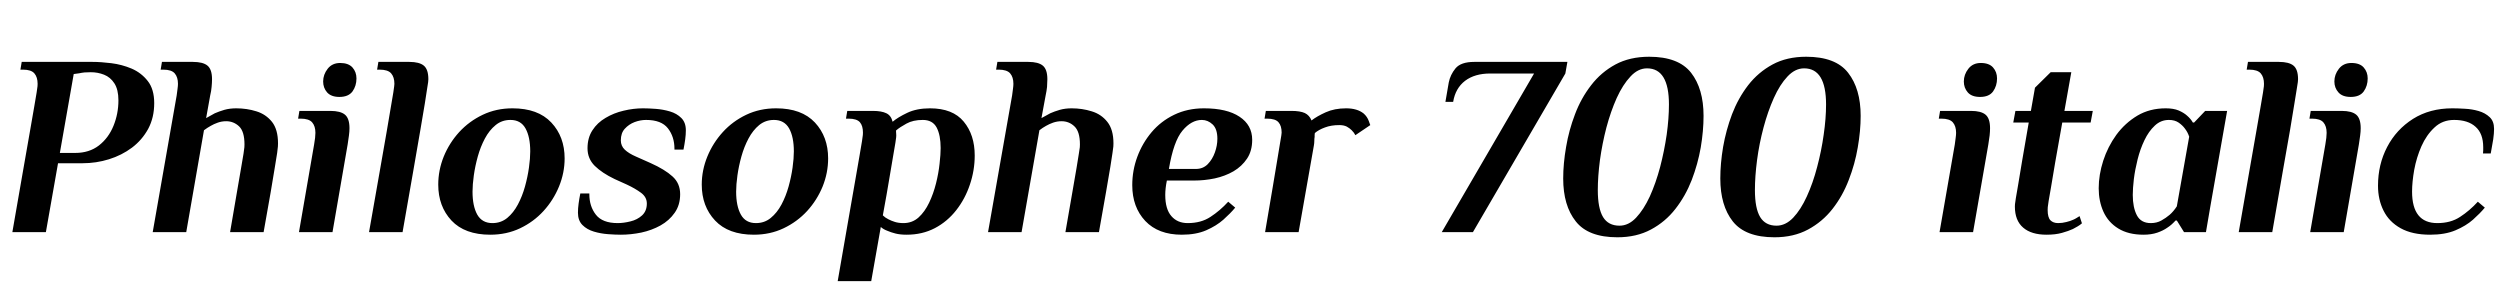 <svg xmlns="http://www.w3.org/2000/svg" xmlns:xlink="http://www.w3.org/1999/xlink" width="232.632" height="26.88"><path fill="black" d="M4.27 21.60L1.15 21.60Q1.73 18.31 2.12 16.03Q2.52 13.75 2.78 12.26Q3.05 10.78 3.19 9.90Q3.34 9.02 3.41 8.60Q3.48 8.18 3.49 8.03Q3.50 7.87 3.50 7.80L3.50 7.80Q3.50 7.18 3.20 6.83Q2.90 6.48 2.14 6.48L2.14 6.48L1.90 6.48L2.02 5.76L8.62 5.76Q9.38 5.76 10.36 5.88Q11.33 6.00 12.24 6.38Q13.15 6.77 13.75 7.54Q14.35 8.30 14.35 9.60L14.35 9.60Q14.35 10.94 13.79 11.99Q13.22 13.03 12.28 13.74Q11.33 14.45 10.14 14.82Q8.95 15.19 7.68 15.19L7.68 15.19L5.40 15.19L4.27 21.60ZM6.86 6.89L5.57 14.23L7.01 14.23Q8.30 14.23 9.20 13.54Q10.10 12.84 10.56 11.71Q11.02 10.58 11.02 9.34L11.02 9.34Q11.02 8.33 10.64 7.75Q10.27 7.18 9.68 6.95Q9.10 6.72 8.45 6.72L8.45 6.72Q8.16 6.72 7.87 6.74Q7.58 6.77 7.37 6.82L7.37 6.82L6.86 6.89ZM17.33 21.60L14.21 21.60L16.44 8.88Q16.49 8.54 16.52 8.27Q16.56 7.99 16.56 7.80L16.56 7.80Q16.56 7.18 16.26 6.83Q15.96 6.48 15.19 6.48L15.19 6.48L14.95 6.48L15.07 5.76L17.95 5.76Q18.89 5.76 19.31 6.11Q19.73 6.46 19.73 7.37L19.73 7.37Q19.73 7.70 19.69 8.09Q19.66 8.47 19.56 8.88L19.56 8.88L19.18 10.99Q19.54 10.78 19.99 10.54L19.99 10.54Q20.38 10.37 20.88 10.22Q21.38 10.08 21.98 10.08L21.98 10.08Q22.97 10.08 23.86 10.36Q24.74 10.63 25.31 11.34Q25.87 12.05 25.87 13.34L25.87 13.34Q25.87 13.46 25.86 13.63Q25.85 13.80 25.79 14.23Q25.73 14.66 25.58 15.53Q25.44 16.39 25.19 17.87Q24.94 19.34 24.53 21.60L24.53 21.60L21.41 21.60Q21.79 19.37 22.04 17.92Q22.30 16.46 22.44 15.60Q22.58 14.74 22.66 14.30Q22.73 13.87 22.74 13.70Q22.75 13.54 22.75 13.44L22.75 13.44Q22.75 12.24 22.25 11.76Q21.74 11.28 21.05 11.28L21.05 11.28Q20.64 11.28 20.27 11.41Q19.90 11.54 19.61 11.71L19.61 11.71Q19.30 11.88 18.98 12.12L18.98 12.12L17.33 21.60ZM31.58 9.02L31.58 9.02Q30.82 9.02 30.44 8.60Q30.07 8.18 30.07 7.58L30.07 7.58Q30.07 6.94 30.49 6.40Q30.91 5.86 31.66 5.86L31.66 5.86Q32.42 5.86 32.80 6.28Q33.17 6.70 33.17 7.30L33.17 7.30Q33.17 7.99 32.80 8.51Q32.42 9.02 31.58 9.02ZM30.94 21.60L27.82 21.60L29.23 13.44Q29.28 13.10 29.32 12.83Q29.35 12.55 29.35 12.36L29.35 12.36Q29.35 11.74 29.05 11.39Q28.75 11.04 27.98 11.04L27.98 11.04L27.74 11.04L27.86 10.32L30.74 10.32Q31.68 10.32 32.10 10.67Q32.52 11.02 32.52 11.93L32.52 11.93Q32.52 12.24 32.47 12.61Q32.42 12.98 32.35 13.44L32.35 13.44L30.94 21.60ZM37.46 21.60L34.34 21.60Q34.92 18.31 35.32 16.03Q35.71 13.75 35.98 12.26Q36.24 10.78 36.38 9.90Q36.53 9.02 36.60 8.60Q36.67 8.18 36.68 8.03Q36.70 7.87 36.70 7.80L36.70 7.80Q36.70 7.18 36.40 6.83Q36.10 6.48 35.33 6.48L35.33 6.48L35.09 6.48L35.21 5.76L38.09 5.76Q39.02 5.76 39.44 6.11Q39.86 6.46 39.86 7.37L39.86 7.37Q39.86 7.46 39.84 7.64Q39.82 7.82 39.74 8.28Q39.67 8.74 39.53 9.64Q39.38 10.54 39.12 12.07Q38.86 13.61 38.45 15.94Q38.04 18.26 37.46 21.60L37.46 21.60ZM45.62 21.84L45.62 21.84Q43.25 21.84 42.01 20.52Q40.78 19.20 40.78 17.18L40.78 17.18Q40.78 15.84 41.29 14.57Q41.81 13.30 42.73 12.29Q43.66 11.28 44.92 10.68Q46.18 10.08 47.69 10.08L47.69 10.08Q50.06 10.08 51.30 11.40Q52.54 12.72 52.54 14.74L52.54 14.74Q52.54 16.08 52.02 17.35Q51.50 18.62 50.58 19.63Q49.66 20.64 48.40 21.24Q47.14 21.84 45.62 21.84ZM45.82 20.76L45.82 20.76Q46.61 20.76 47.20 20.28Q47.78 19.80 48.19 19.03Q48.60 18.26 48.85 17.36Q49.10 16.46 49.22 15.60Q49.34 14.74 49.34 14.09L49.34 14.09Q49.34 12.74 48.90 11.95Q48.46 11.16 47.50 11.16L47.50 11.16Q46.70 11.16 46.12 11.64Q45.53 12.12 45.12 12.89Q44.71 13.66 44.46 14.56Q44.21 15.46 44.09 16.32Q43.97 17.18 43.97 17.83L43.97 17.83Q43.97 19.18 44.41 19.97Q44.86 20.76 45.82 20.76ZM57.77 21.84L57.77 21.84Q57.26 21.84 56.58 21.79Q55.90 21.74 55.26 21.55Q54.62 21.36 54.20 20.94Q53.78 20.52 53.78 19.80L53.78 19.80Q53.78 19.39 53.84 18.95Q53.90 18.50 54 18L54 18L54.84 18L54.84 18.07Q54.84 19.20 55.45 19.98Q56.06 20.76 57.48 20.76L57.48 20.76Q58.03 20.76 58.67 20.60Q59.30 20.45 59.75 20.04Q60.19 19.63 60.19 18.94L60.19 18.94Q60.19 18.34 59.65 17.94Q59.11 17.54 58.34 17.18L58.34 17.18L57.19 16.66Q56.02 16.10 55.34 15.43Q54.67 14.76 54.67 13.80L54.67 13.80Q54.67 12.82 55.13 12.12Q55.58 11.42 56.35 10.97Q57.12 10.51 58.03 10.30Q58.94 10.08 59.83 10.08L59.83 10.08Q60.34 10.08 61.02 10.13Q61.70 10.18 62.34 10.37Q62.98 10.56 63.40 10.98Q63.82 11.40 63.82 12.12L63.82 12.12Q63.82 12.53 63.76 12.97Q63.70 13.42 63.60 13.92L63.60 13.92L62.76 13.92L62.76 13.85Q62.76 12.72 62.15 11.94Q61.54 11.16 60.12 11.16L60.12 11.16Q59.59 11.16 59.05 11.36Q58.51 11.57 58.14 11.98Q57.77 12.38 57.77 13.06L57.77 13.06Q57.77 13.58 58.14 13.93Q58.51 14.28 59.18 14.57L59.18 14.57L60.53 15.17Q61.87 15.77 62.58 16.42Q63.29 17.06 63.29 18.07L63.29 18.07Q63.29 19.08 62.78 19.80Q62.28 20.52 61.46 20.98Q60.65 21.43 59.68 21.64Q58.70 21.84 57.77 21.84ZM70.15 21.84L70.15 21.84Q67.78 21.84 66.54 20.52Q65.30 19.20 65.30 17.18L65.30 17.18Q65.30 15.84 65.82 14.57Q66.34 13.30 67.26 12.29Q68.18 11.28 69.44 10.68Q70.70 10.08 72.22 10.08L72.22 10.08Q74.59 10.08 75.83 11.40Q77.06 12.72 77.06 14.74L77.06 14.74Q77.06 16.08 76.55 17.35Q76.03 18.62 75.11 19.63Q74.18 20.64 72.92 21.24Q71.66 21.84 70.15 21.84ZM70.34 20.76L70.34 20.76Q71.14 20.76 71.72 20.28Q72.31 19.80 72.72 19.03Q73.13 18.26 73.38 17.36Q73.63 16.46 73.75 15.60Q73.87 14.74 73.87 14.09L73.87 14.09Q73.87 12.74 73.43 11.95Q72.98 11.16 72.02 11.16L72.02 11.16Q71.23 11.16 70.64 11.64Q70.06 12.12 69.65 12.89Q69.24 13.66 68.99 14.56Q68.74 15.46 68.62 16.32Q68.50 17.18 68.50 17.83L68.50 17.83Q68.50 19.18 68.94 19.97Q69.38 20.76 70.34 20.76ZM81.07 26.16L77.95 26.16Q78.53 22.87 78.92 20.58Q79.32 18.29 79.58 16.80Q79.85 15.31 79.99 14.44Q80.14 13.56 80.21 13.14Q80.28 12.72 80.29 12.56Q80.30 12.41 80.30 12.34L80.30 12.34Q80.30 11.71 80.02 11.38Q79.73 11.04 78.96 11.04L78.96 11.04L78.72 11.04L78.84 10.32L81.22 10.32Q82.03 10.32 82.48 10.54Q82.92 10.75 83.06 11.33L83.06 11.33Q83.54 10.92 84.42 10.50Q85.30 10.08 86.54 10.08L86.54 10.08Q88.66 10.08 89.68 11.32Q90.70 12.55 90.70 14.47L90.70 14.47Q90.70 15.86 90.25 17.18Q89.81 18.50 88.98 19.56Q88.15 20.62 86.99 21.23Q85.82 21.84 84.36 21.84L84.36 21.84Q83.76 21.84 83.33 21.73Q82.90 21.62 82.58 21.48L82.58 21.48Q82.20 21.34 81.96 21.12L81.96 21.12L81.07 26.16ZM84.07 20.76L84.07 20.76Q84.89 20.76 85.48 20.23Q86.06 19.70 86.46 18.86Q86.86 18.02 87.10 17.06Q87.34 16.10 87.43 15.23Q87.53 14.35 87.53 13.78L87.53 13.78Q87.53 12.58 87.16 11.87Q86.78 11.16 85.87 11.16L85.87 11.16Q84.96 11.16 84.35 11.50Q83.74 11.83 83.38 12.14L83.38 12.14L83.38 12.26Q83.38 12.31 83.39 12.40Q83.40 12.48 83.40 12.60L83.40 12.60Q83.40 12.65 83.39 12.78Q83.38 12.91 83.32 13.28Q83.26 13.66 83.12 14.45Q82.99 15.24 82.76 16.58Q82.54 17.93 82.15 20.04L82.15 20.04Q82.37 20.26 82.66 20.40L82.66 20.40Q82.92 20.54 83.27 20.65Q83.62 20.76 84.07 20.76ZM95.06 21.60L91.94 21.60L94.18 8.88Q94.22 8.54 94.26 8.27Q94.30 7.99 94.30 7.80L94.30 7.80Q94.30 7.18 94.00 6.83Q93.70 6.48 92.93 6.48L92.93 6.48L92.69 6.48L92.81 5.76L95.69 5.76Q96.62 5.76 97.04 6.11Q97.46 6.46 97.46 7.37L97.46 7.37Q97.46 7.70 97.43 8.09Q97.39 8.47 97.30 8.88L97.30 8.88L96.91 10.99Q97.27 10.78 97.73 10.54L97.73 10.54Q98.11 10.37 98.62 10.22Q99.12 10.08 99.72 10.08L99.72 10.08Q100.70 10.08 101.59 10.36Q102.48 10.63 103.04 11.34Q103.61 12.05 103.61 13.34L103.61 13.34Q103.61 13.46 103.60 13.63Q103.58 13.80 103.52 14.23Q103.46 14.66 103.32 15.53Q103.18 16.39 102.92 17.87Q102.67 19.34 102.26 21.60L102.26 21.60L99.14 21.60Q99.53 19.37 99.78 17.92Q100.03 16.46 100.18 15.60Q100.32 14.74 100.39 14.30Q100.46 13.87 100.48 13.70Q100.49 13.54 100.49 13.44L100.49 13.44Q100.49 12.24 99.98 11.76Q99.48 11.28 98.78 11.28L98.78 11.28Q98.38 11.28 98.00 11.41Q97.63 11.54 97.34 11.71L97.34 11.71Q97.03 11.88 96.72 12.12L96.72 12.12L95.06 21.60ZM109.97 21.84L109.97 21.84Q107.78 21.84 106.57 20.56Q105.36 19.27 105.36 17.23L105.36 17.23Q105.36 15.86 105.83 14.59Q106.30 13.32 107.16 12.30Q108.02 11.28 109.26 10.68Q110.50 10.08 112.03 10.08L112.03 10.08Q114.17 10.08 115.34 10.86Q116.52 11.64 116.52 13.01L116.52 13.01Q116.52 14.04 116.04 14.76Q115.56 15.48 114.78 15.94Q114.00 16.39 113.04 16.60Q112.08 16.80 111.10 16.80L111.10 16.80L108.58 16.80Q108.43 17.54 108.43 18.14L108.43 18.14Q108.43 19.46 109.00 20.11Q109.56 20.76 110.52 20.76L110.52 20.76Q111.77 20.76 112.64 20.18Q113.52 19.61 114.29 18.77L114.29 18.77L114.94 19.32Q114.50 19.85 113.84 20.44Q113.18 21.02 112.24 21.43Q111.29 21.84 109.97 21.84ZM108.77 15.72L108.77 15.72L111.29 15.72Q111.94 15.72 112.38 15.28Q112.82 14.83 113.05 14.18Q113.28 13.54 113.28 12.91L113.28 12.91Q113.28 12.00 112.84 11.58Q112.39 11.16 111.84 11.16L111.84 11.16Q110.86 11.16 110.03 12.16Q109.20 13.15 108.77 15.72ZM120.84 21.60L117.72 21.60Q118.15 19.03 118.44 17.36Q118.73 15.70 118.88 14.72Q119.04 13.75 119.12 13.27Q119.21 12.79 119.23 12.61Q119.26 12.43 119.26 12.34L119.26 12.34Q119.26 11.71 118.97 11.38Q118.68 11.04 117.91 11.04L117.91 11.04L117.67 11.04L117.79 10.32L120.17 10.32Q120.98 10.32 121.42 10.52Q121.85 10.73 122.04 11.21L122.04 11.21Q122.54 10.82 123.36 10.45Q124.18 10.08 125.26 10.08L125.26 10.08Q126.29 10.08 126.89 10.56L126.89 10.56Q127.22 10.85 127.37 11.26Q127.51 11.66 127.51 11.64L127.51 11.64L126.12 12.58Q126.02 12.36 125.78 12.12L125.78 12.12Q125.59 11.93 125.32 11.78Q125.04 11.64 124.63 11.64L124.63 11.64Q123.86 11.64 123.29 11.86Q122.71 12.07 122.35 12.38L122.35 12.38Q122.33 12.48 122.33 12.56Q122.33 12.65 122.33 12.74L122.33 12.74Q122.30 12.91 122.30 13.12Q122.30 13.32 122.26 13.54L122.26 13.54L120.84 21.60ZM137.06 21.60L134.16 21.60L142.75 6.84L138.67 6.84Q137.23 6.84 136.33 7.52Q135.43 8.21 135.22 9.48L135.22 9.48L134.50 9.48L134.81 7.68Q134.95 6.96 135.44 6.36Q135.94 5.76 137.18 5.76L137.18 5.76L145.85 5.76L145.66 6.84L137.06 21.60ZM150.50 22.08L150.50 22.08Q147.79 22.08 146.63 20.60Q145.46 19.13 145.46 16.61L145.46 16.61Q145.46 15.22 145.73 13.67Q145.99 12.12 146.56 10.63Q147.12 9.14 148.06 7.93Q148.99 6.72 150.32 6.00Q151.66 5.28 153.46 5.28L153.46 5.28Q156.19 5.28 157.36 6.77Q158.52 8.26 158.52 10.78L158.52 10.78Q158.52 12.17 158.26 13.72Q157.99 15.26 157.42 16.75Q156.84 18.24 155.90 19.44Q154.97 20.64 153.62 21.36Q152.28 22.08 150.50 22.08ZM150.70 21L150.70 21Q151.54 21 152.24 20.26Q152.95 19.51 153.52 18.28Q154.08 17.04 154.48 15.54Q154.87 14.04 155.09 12.53Q155.30 11.02 155.30 9.72L155.30 9.72Q155.30 6.36 153.26 6.36L153.26 6.36Q152.42 6.36 151.72 7.12Q151.01 7.87 150.44 9.12Q149.88 10.37 149.48 11.87Q149.09 13.37 148.88 14.89Q148.68 16.42 148.68 17.69L148.68 17.69Q148.68 19.39 149.17 20.20Q149.66 21 150.70 21ZM165.12 22.08L165.12 22.08Q162.41 22.08 161.24 20.60Q160.08 19.13 160.08 16.61L160.08 16.61Q160.08 15.22 160.34 13.67Q160.61 12.12 161.17 10.63Q161.74 9.14 162.67 7.93Q163.61 6.72 164.94 6.00Q166.27 5.28 168.07 5.28L168.07 5.28Q170.81 5.28 171.97 6.77Q173.14 8.26 173.14 10.78L173.14 10.78Q173.14 12.17 172.87 13.72Q172.61 15.26 172.03 16.75Q171.46 18.24 170.52 19.44Q169.58 20.64 168.24 21.36Q166.90 22.08 165.12 22.08ZM165.31 21L165.31 21Q166.15 21 166.86 20.26Q167.57 19.51 168.13 18.28Q168.70 17.04 169.09 15.54Q169.49 14.04 169.70 12.53Q169.92 11.02 169.92 9.72L169.92 9.72Q169.92 6.36 167.88 6.36L167.88 6.36Q167.04 6.36 166.33 7.12Q165.62 7.87 165.06 9.12Q164.50 10.37 164.10 11.87Q163.70 13.37 163.50 14.89Q163.30 16.42 163.30 17.69L163.30 17.69Q163.30 19.39 163.79 20.20Q164.28 21 165.31 21ZM184.25 9.02L184.25 9.02Q183.48 9.02 183.11 8.60Q182.74 8.18 182.74 7.58L182.74 7.58Q182.74 6.94 183.16 6.40Q183.58 5.86 184.32 5.86L184.32 5.86Q185.09 5.86 185.46 6.28Q185.83 6.70 185.83 7.30L185.83 7.30Q185.83 7.99 185.46 8.51Q185.09 9.02 184.25 9.02ZM183.60 21.60L180.48 21.60L181.90 13.44Q181.94 13.10 181.98 12.83Q182.02 12.55 182.02 12.36L182.02 12.36Q182.02 11.74 181.72 11.39Q181.42 11.04 180.65 11.04L180.65 11.04L180.41 11.04L180.53 10.32L183.41 10.32Q184.34 10.32 184.76 10.67Q185.18 11.02 185.18 11.93L185.18 11.93Q185.18 12.24 185.14 12.61Q185.09 12.98 185.02 13.44L185.02 13.44L183.60 21.60ZM190.44 21.84L190.44 21.84Q189.02 21.84 188.26 21.18Q187.49 20.52 187.49 19.22L187.49 19.22Q187.49 19.15 187.50 19.00Q187.51 18.84 187.58 18.44Q187.66 18.05 187.79 17.22Q187.92 16.39 188.16 14.99Q188.40 13.58 188.78 11.40L188.78 11.40L187.34 11.40L187.54 10.32L188.98 10.32L189.36 8.16L190.82 6.72L192.74 6.72L192.10 10.32L194.74 10.32L194.54 11.40L191.90 11.40Q191.50 13.66 191.24 15.12Q190.99 16.58 190.85 17.44Q190.70 18.29 190.63 18.71Q190.56 19.13 190.55 19.28Q190.54 19.44 190.54 19.54L190.54 19.54Q190.54 20.23 190.80 20.50Q191.06 20.76 191.52 20.76L191.52 20.76Q191.90 20.76 192.28 20.66Q192.65 20.57 192.91 20.45L192.91 20.45Q193.08 20.38 193.22 20.29Q193.37 20.21 193.51 20.11L193.51 20.11L193.73 20.78Q193.56 20.93 193.34 21.06Q193.13 21.19 192.89 21.31L192.89 21.31Q192.48 21.50 191.87 21.67Q191.26 21.84 190.44 21.84ZM199.46 21.84L199.46 21.84Q198.05 21.84 197.11 21.26Q196.18 20.69 195.73 19.70Q195.29 18.72 195.29 17.52L195.29 17.52Q195.29 16.27 195.71 14.96Q196.13 13.66 196.93 12.55Q197.74 11.45 198.89 10.76Q200.04 10.08 201.53 10.08L201.53 10.08Q202.25 10.08 202.73 10.28Q203.21 10.49 203.50 10.75L203.50 10.75Q203.86 11.06 204.05 11.40L204.05 11.40L204.17 11.40L205.20 10.32L207.24 10.32L205.68 19.20L205.27 21.60L203.23 21.60L202.56 20.52L202.44 20.52Q202.27 20.71 202.08 20.88Q201.89 21.05 201.67 21.19L201.67 21.19Q201.29 21.46 200.74 21.65Q200.18 21.84 199.46 21.84ZM200.14 20.76L200.14 20.76Q200.69 20.76 201.12 20.52Q201.55 20.28 201.89 19.99L201.89 19.99Q202.25 19.68 202.56 19.20L202.56 19.20L203.71 12.72Q203.57 12.29 203.30 11.95L203.30 11.95Q203.09 11.66 202.73 11.41Q202.37 11.16 201.82 11.16L201.82 11.16Q201.07 11.16 200.51 11.69Q199.94 12.22 199.55 13.04Q199.15 13.87 198.91 14.83Q198.67 15.79 198.56 16.67Q198.46 17.54 198.46 18.14L198.46 18.14Q198.46 19.30 198.84 20.03Q199.22 20.76 200.14 20.76ZM211.44 21.60L208.32 21.60Q208.90 18.31 209.29 16.03Q209.69 13.75 209.95 12.26Q210.22 10.78 210.36 9.90Q210.50 9.02 210.58 8.60Q210.65 8.18 210.66 8.03Q210.67 7.87 210.67 7.80L210.67 7.80Q210.67 7.18 210.37 6.83Q210.07 6.48 209.30 6.48L209.30 6.48L209.06 6.48L209.18 5.76L212.06 5.76Q213.00 5.76 213.42 6.11Q213.84 6.46 213.84 7.37L213.84 7.37Q213.84 7.46 213.82 7.64Q213.79 7.82 213.72 8.28Q213.65 8.74 213.50 9.64Q213.36 10.54 213.10 12.07Q212.83 13.61 212.42 15.94Q212.02 18.26 211.44 21.60L211.44 21.60ZM218.74 9.02L218.74 9.02Q217.97 9.02 217.60 8.60Q217.22 8.18 217.22 7.58L217.22 7.58Q217.22 6.94 217.64 6.40Q218.06 5.86 218.81 5.86L218.81 5.86Q219.58 5.86 219.95 6.28Q220.32 6.70 220.32 7.30L220.32 7.30Q220.32 7.99 219.95 8.51Q219.58 9.02 218.74 9.02ZM218.09 21.60L214.97 21.60L216.38 13.44Q216.43 13.10 216.47 12.83Q216.50 12.55 216.50 12.36L216.50 12.36Q216.50 11.74 216.20 11.39Q215.90 11.04 215.14 11.04L215.14 11.04L214.90 11.04L215.02 10.32L217.90 10.32Q218.83 10.32 219.25 10.67Q219.67 11.02 219.67 11.93L219.67 11.93Q219.67 12.24 219.62 12.61Q219.58 12.98 219.50 13.44L219.50 13.44L218.09 21.60ZM226.13 21.84L226.13 21.84Q224.47 21.84 223.39 21.24Q222.31 20.64 221.80 19.61Q221.28 18.58 221.28 17.28L221.28 17.28Q221.28 15.31 222.13 13.68Q222.98 12.05 224.54 11.06Q226.10 10.08 228.19 10.08L228.19 10.08Q228.70 10.08 229.36 10.12Q230.02 10.15 230.64 10.33Q231.26 10.51 231.67 10.90Q232.08 11.28 232.08 12.00L232.08 12.00Q232.08 12.41 232.00 12.97Q231.91 13.54 231.77 14.28L231.77 14.28L231.05 14.28Q231.07 14.14 231.07 13.99Q231.07 13.85 231.07 13.70L231.07 13.70Q231.07 12.43 230.36 11.80Q229.66 11.16 228.36 11.16L228.36 11.16Q227.28 11.16 226.54 11.86Q225.79 12.55 225.32 13.61Q224.86 14.66 224.65 15.80Q224.45 16.94 224.45 17.83L224.45 17.83Q224.45 20.76 226.80 20.76L226.80 20.76Q228.05 20.76 228.92 20.18Q229.80 19.61 230.57 18.77L230.57 18.77L231.22 19.32Q230.78 19.85 230.12 20.44Q229.46 21.02 228.49 21.43Q227.52 21.84 226.13 21.84Z"/></svg>